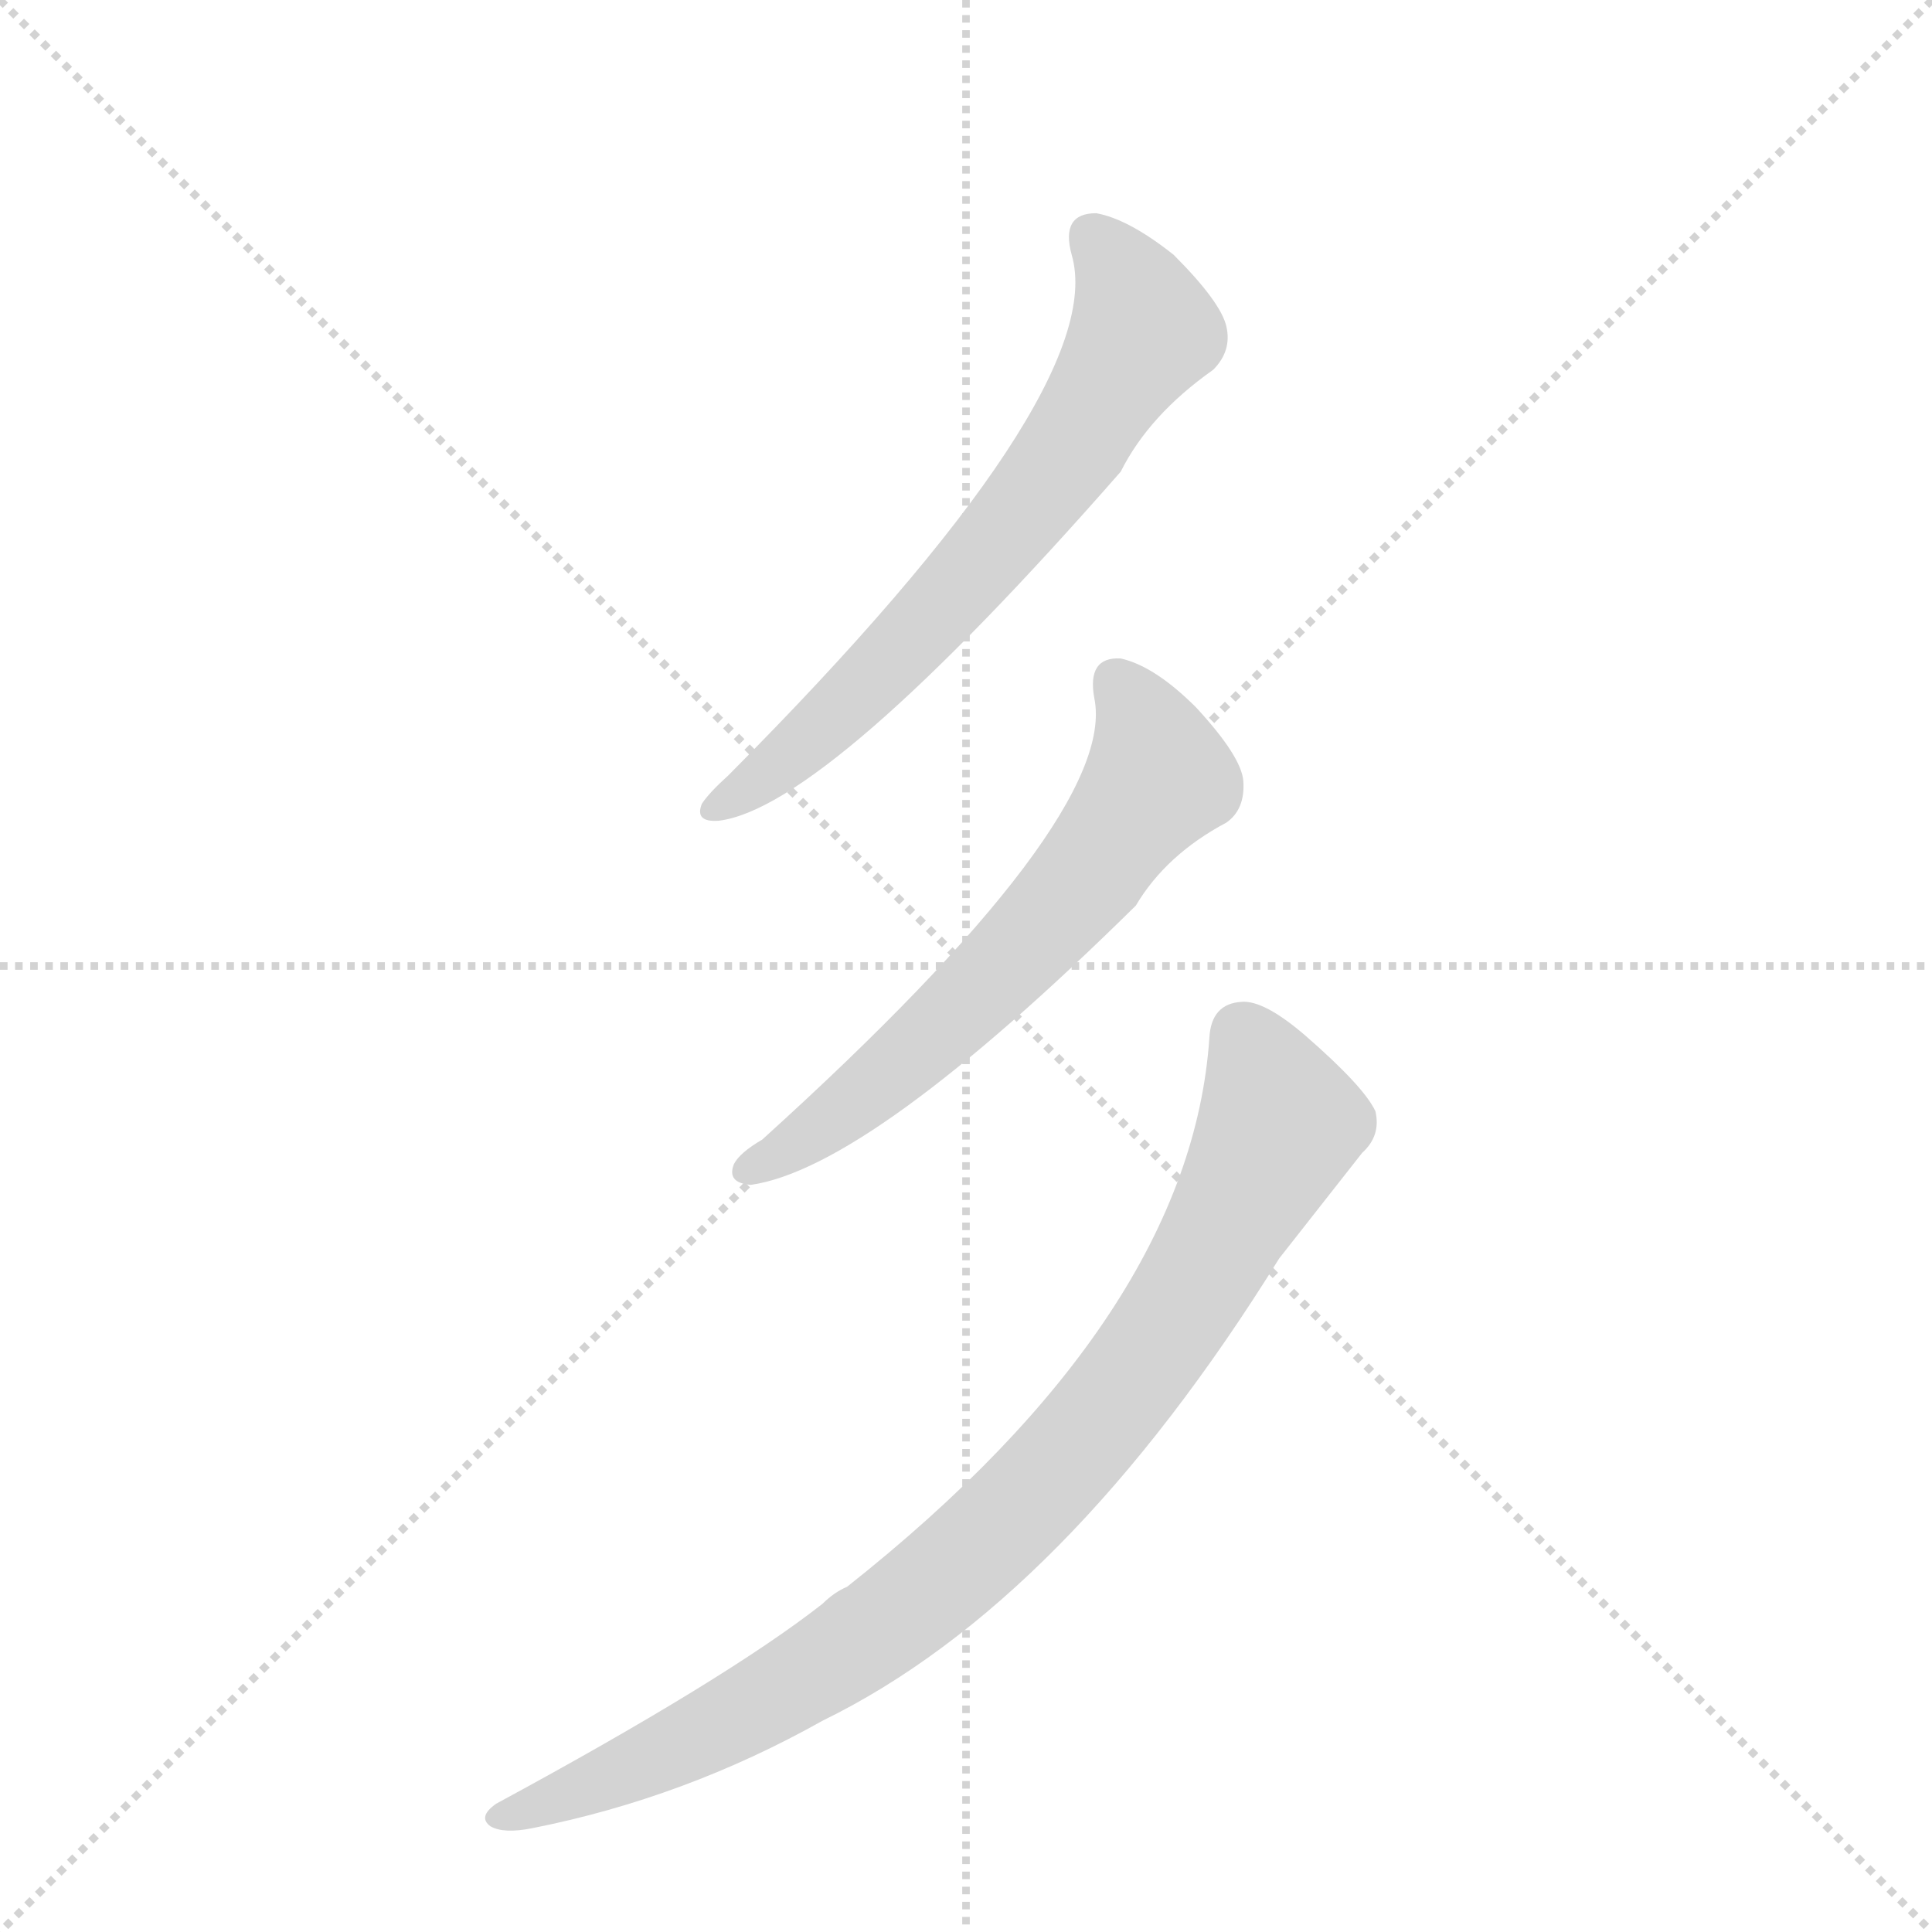 <svg version="1.1" viewBox="0 0 1024 1024" xmlns="http://www.w3.org/2000/svg">
  <g stroke="lightgray" stroke-dasharray="1,1" stroke-width="1" transform="scale(4, 4)">
    <line x1="0" y1="0" x2="256" y2="256"></line>
    <line x1="256" y1="0" x2="0" y2="256"></line>
    <line x1="128" y1="0" x2="128" y2="256"></line>
    <line x1="0" y1="128" x2="256" y2="128"></line>
  </g>
  <g transform="scale(1, -1) translate(0, -848)">
    <style type="text/css">
      
        @keyframes keyframes0 {
          from {
            stroke: blue;
            stroke-dashoffset: 653;
            stroke-width: 128;
          }
          68% {
            animation-timing-function: step-end;
            stroke: blue;
            stroke-dashoffset: 0;
            stroke-width: 128;
          }
          to {
            stroke: black;
            stroke-width: 1024;
          }
        }
        #make-me-a-hanzi-animation-0 {
          animation: keyframes0 0.781s both;
          animation-delay: 0s;
          animation-timing-function: linear;
        }
      
        @keyframes keyframes1 {
          from {
            stroke: blue;
            stroke-dashoffset: 612;
            stroke-width: 128;
          }
          67% {
            animation-timing-function: step-end;
            stroke: blue;
            stroke-dashoffset: 0;
            stroke-width: 128;
          }
          to {
            stroke: black;
            stroke-width: 1024;
          }
        }
        #make-me-a-hanzi-animation-1 {
          animation: keyframes1 0.748s both;
          animation-delay: 0.781s;
          animation-timing-function: linear;
        }
      
        @keyframes keyframes2 {
          from {
            stroke: blue;
            stroke-dashoffset: 877;
            stroke-width: 128;
          }
          74% {
            animation-timing-function: step-end;
            stroke: blue;
            stroke-dashoffset: 0;
            stroke-width: 128;
          }
          to {
            stroke: black;
            stroke-width: 1024;
          }
        }
        #make-me-a-hanzi-animation-2 {
          animation: keyframes2 0.964s both;
          animation-delay: 1.529s;
          animation-timing-function: linear;
        }
      
    </style>
    
      <path d="M 622 713 Q 598 732 581 735 Q 562 735 568 713 Q 589 641 386 437 Q 376 428 372 422 Q 368 412 381 413 Q 438 420 594 598 Q 609 628 643 652 Q 653 662 650 675 Q 647 688 622 713 Z" fill="lightgray"></path>
    
      <path d="M 634 473 Q 612 495 594 499 Q 576 500 580 478 Q 593 415 404 244 Q 392 237 389 231 Q 385 221 398 220 Q 461 229 602 368 Q 618 395 650 412 Q 660 419 659 434 Q 658 447 634 473 Z" fill="lightgray"></path>
    
      <path d="M 641 298 Q 631 151 449 7 Q 442 4 436 -2 Q 385 -42 263 -108 Q 253 -115 260 -120 Q 267 -124 282 -121 Q 363 -105 436 -64 Q 565 -1 678 181 L 722 237 Q 732 246 729 259 Q 723 272 692 299 Q 670 318 658 317 Q 642 316 641 298 Z" fill="lightgray"></path>
    
    
      <clipPath id="make-me-a-hanzi-clip-0">
        <path d="M 622 713 Q 598 732 581 735 Q 562 735 568 713 Q 589 641 386 437 Q 376 428 372 422 Q 368 412 381 413 Q 438 420 594 598 Q 609 628 643 652 Q 653 662 650 675 Q 647 688 622 713 Z"></path>
      </clipPath>
      <path clip-path="url(#make-me-a-hanzi-clip-0)" d="M 579 721 L 599 696 L 606 673 L 573 618 L 468 493 L 417 446 L 380 421" fill="none" id="make-me-a-hanzi-animation-0" stroke-dasharray="525 1050" stroke-linecap="round"></path>
    
      <clipPath id="make-me-a-hanzi-clip-1">
        <path d="M 634 473 Q 612 495 594 499 Q 576 500 580 478 Q 593 415 404 244 Q 392 237 389 231 Q 385 221 398 220 Q 461 229 602 368 Q 618 395 650 412 Q 660 419 659 434 Q 658 447 634 473 Z"></path>
      </clipPath>
      <path clip-path="url(#make-me-a-hanzi-clip-1)" d="M 592 485 L 609 459 L 614 436 L 574 380 L 488 293 L 398 229" fill="none" id="make-me-a-hanzi-animation-1" stroke-dasharray="484 968" stroke-linecap="round"></path>
    
      <clipPath id="make-me-a-hanzi-clip-2">
        <path d="M 641 298 Q 631 151 449 7 Q 442 4 436 -2 Q 385 -42 263 -108 Q 253 -115 260 -120 Q 267 -124 282 -121 Q 363 -105 436 -64 Q 565 -1 678 181 L 722 237 Q 732 246 729 259 Q 723 272 692 299 Q 670 318 658 317 Q 642 316 641 298 Z"></path>
      </clipPath>
      <path clip-path="url(#make-me-a-hanzi-clip-2)" d="M 658 300 L 675 266 L 676 246 L 608 129 L 557 65 L 483 -3 L 439 -33 L 341 -87 L 266 -115" fill="none" id="make-me-a-hanzi-animation-2" stroke-dasharray="749 1498" stroke-linecap="round"></path>
    
  </g>
</svg>